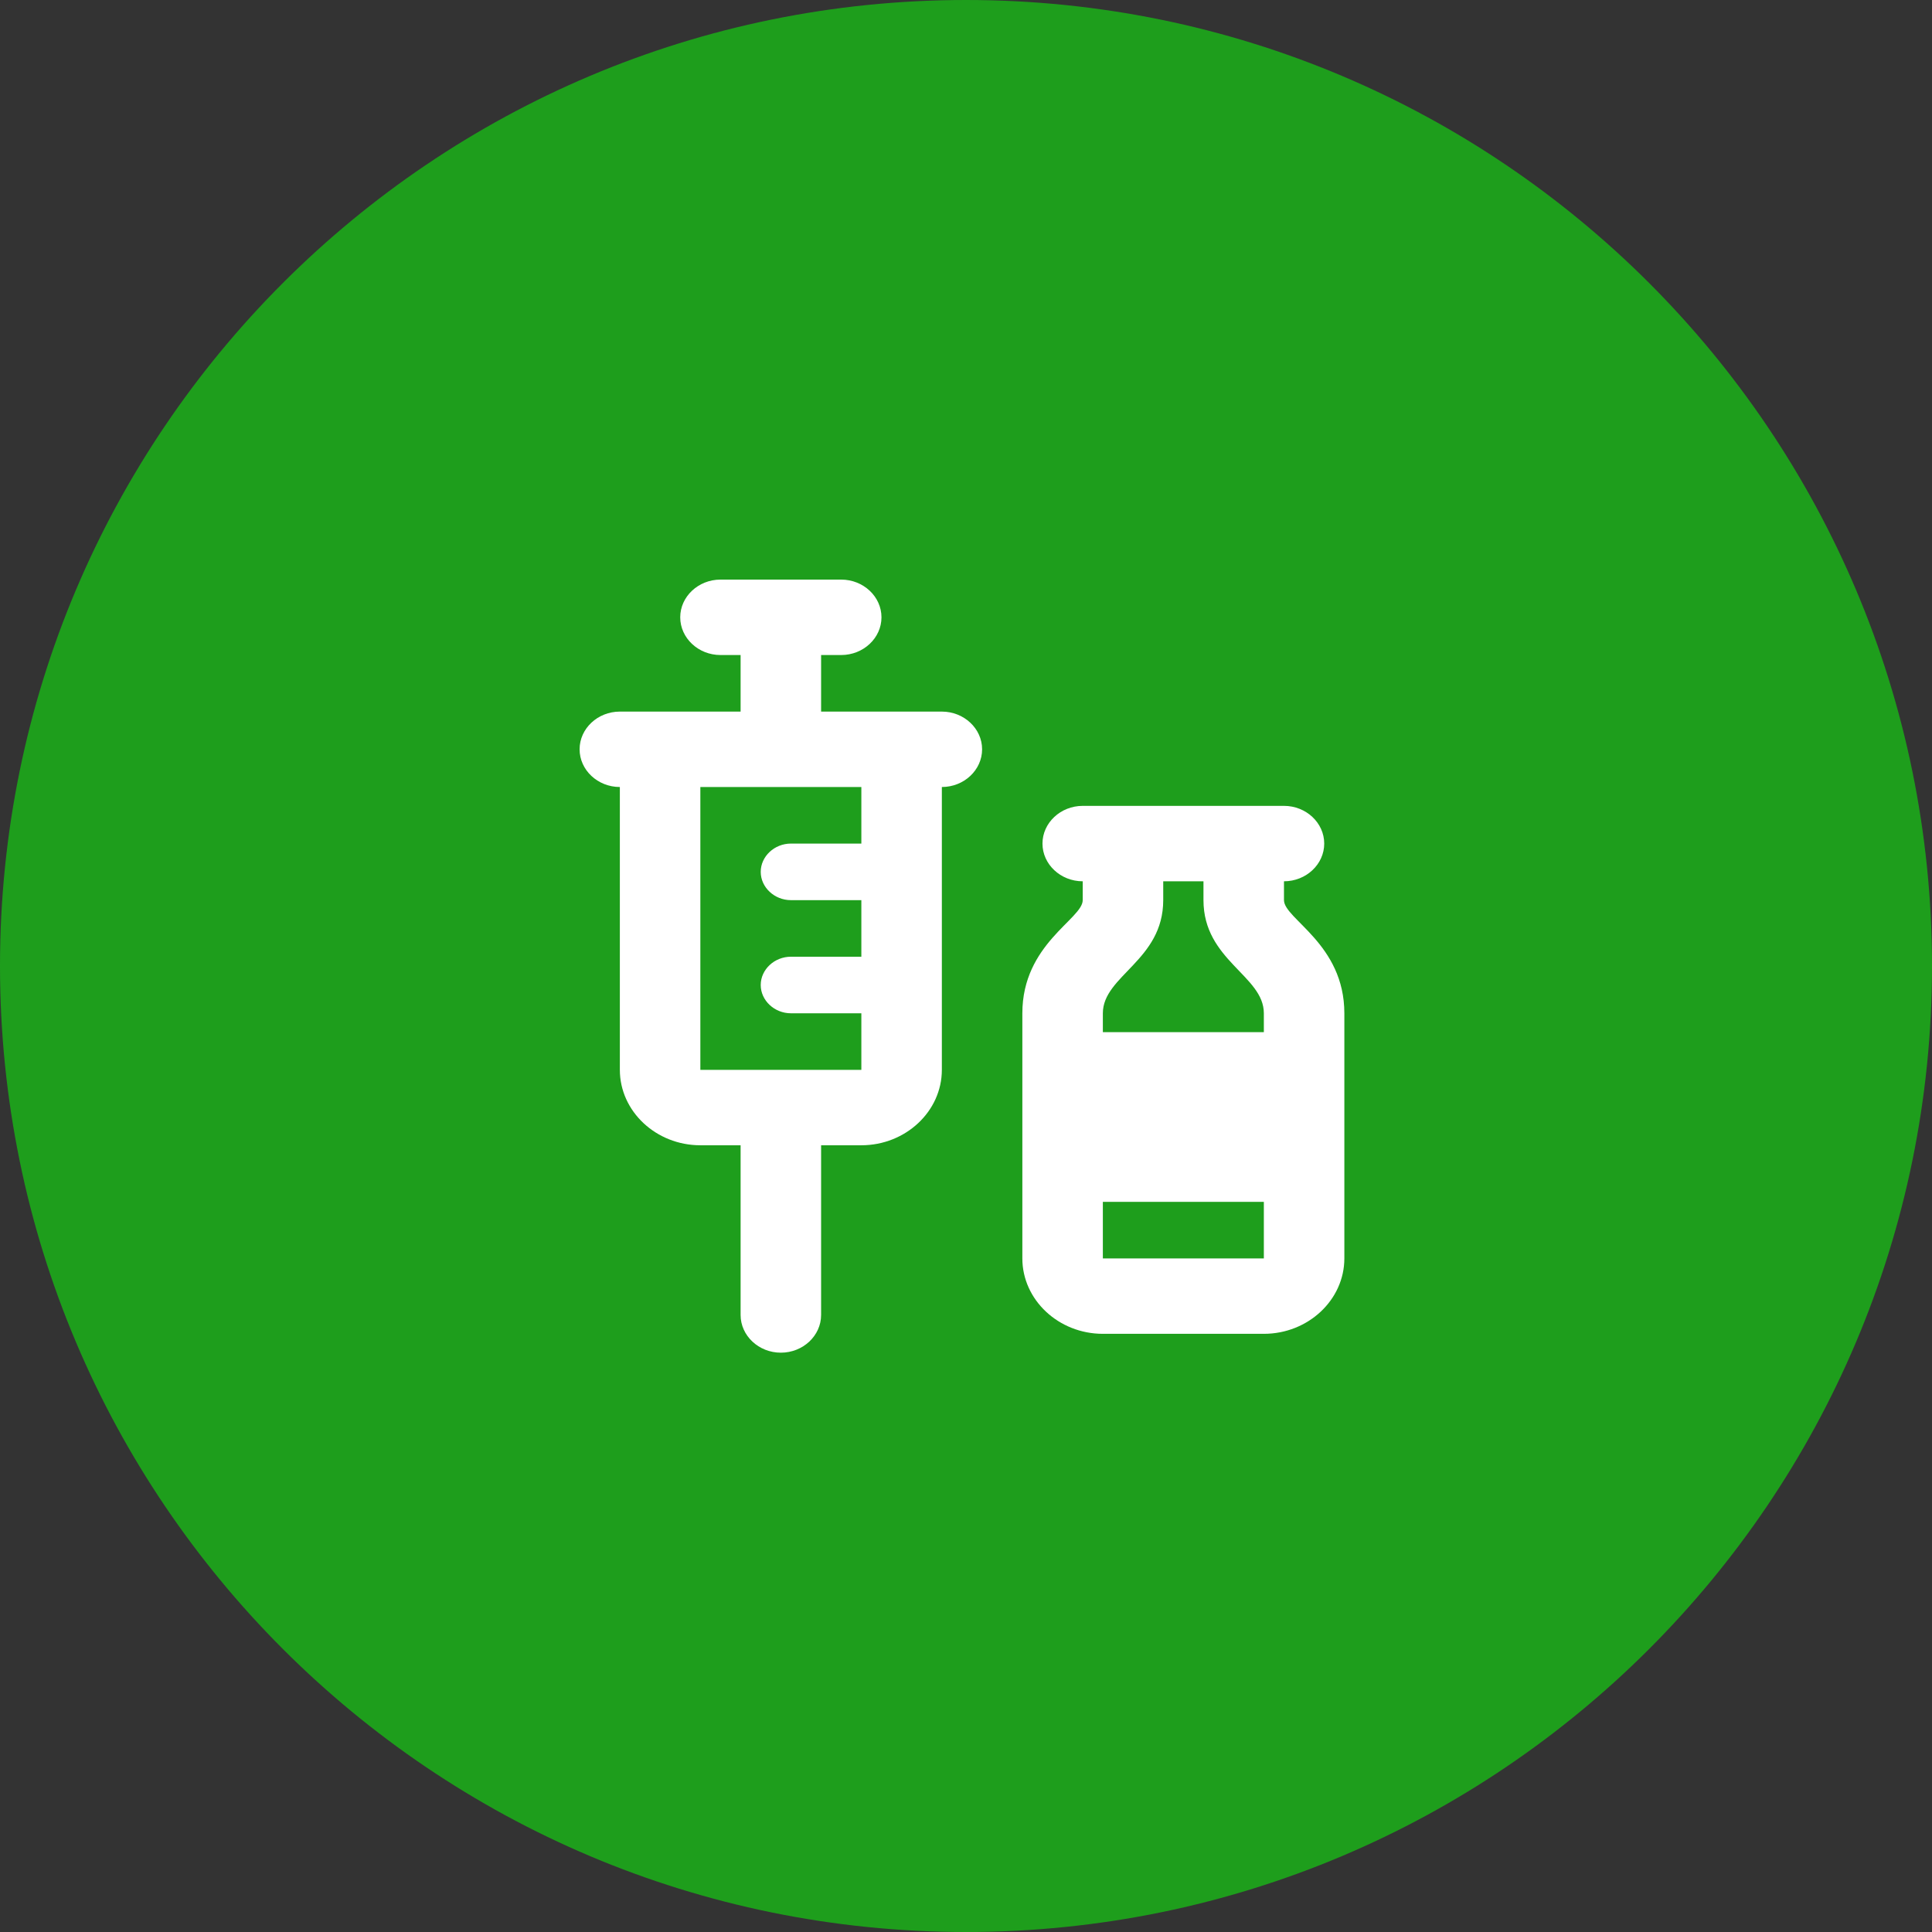 <svg width="200" height="200" viewBox="0 0 200 200" fill="none" xmlns="http://www.w3.org/2000/svg">
<rect x="0" y="0" width="200" height="200" fill="#333333" stroke="none"/>
<path d="M0 100C0 44.772 44.772 0 100 0C155.228 0 200 44.772 200 100C200 155.228 155.228 200 100 200C44.772 200 0 155.228 0 100Z" fill="#1AB917" fill-opacity="0.8"/>
<path d="M80.833 140.029C83.125 140.029 85 138.273 85 136.126V118.558H89.167C93.75 118.558 97.5 115.045 97.5 110.75V81.471C99.792 81.471 101.667 79.715 101.667 77.567C101.667 75.42 99.792 73.664 97.5 73.664H85V67.808H87.083C89.375 67.808 91.25 66.051 91.25 63.904C91.25 61.757 89.375 60 87.083 60H74.583C72.292 60 70.417 61.757 70.417 63.904C70.417 66.051 72.292 67.808 74.583 67.808H76.667V73.664H64.167C61.875 73.664 60 75.42 60 77.567C60 79.715 61.875 81.471 64.167 81.471V110.75C64.167 115.045 67.917 118.558 72.5 118.558H76.667V136.126C76.667 138.273 78.542 140.029 80.833 140.029ZM89.167 87.327H81.875C80.167 87.327 78.75 88.654 78.75 90.255C78.75 91.856 80.167 93.183 81.875 93.183H89.167V99.039H81.875C80.167 99.039 78.75 100.366 78.75 101.967C78.75 103.567 80.167 104.895 81.875 104.895H89.167V110.75H72.5V81.471H89.167V87.327ZM132.917 93.183V91.231C135.208 91.231 137.083 89.474 137.083 87.327C137.083 85.18 135.208 83.423 132.917 83.423H112.083C109.792 83.423 107.917 85.18 107.917 87.327C107.917 89.474 109.792 91.231 112.083 91.231V93.183C112.083 95.135 105.833 97.711 105.833 104.895V130.27C105.833 134.564 109.583 138.077 114.167 138.077H130.833C135.417 138.077 139.167 134.564 139.167 130.27V104.895C139.167 97.711 132.917 95.135 132.917 93.183ZM120.417 93.183V91.231H124.583V93.183C124.583 99.429 130.833 100.991 130.833 104.895V106.846H114.167C114.167 106.027 114.167 105.324 114.167 104.895C114.167 100.991 120.417 99.429 120.417 93.183ZM114.167 130.27C114.167 130.27 114.167 127.81 114.167 124.414H130.833V130.27H114.167Z" fill="white"/>
</svg>
